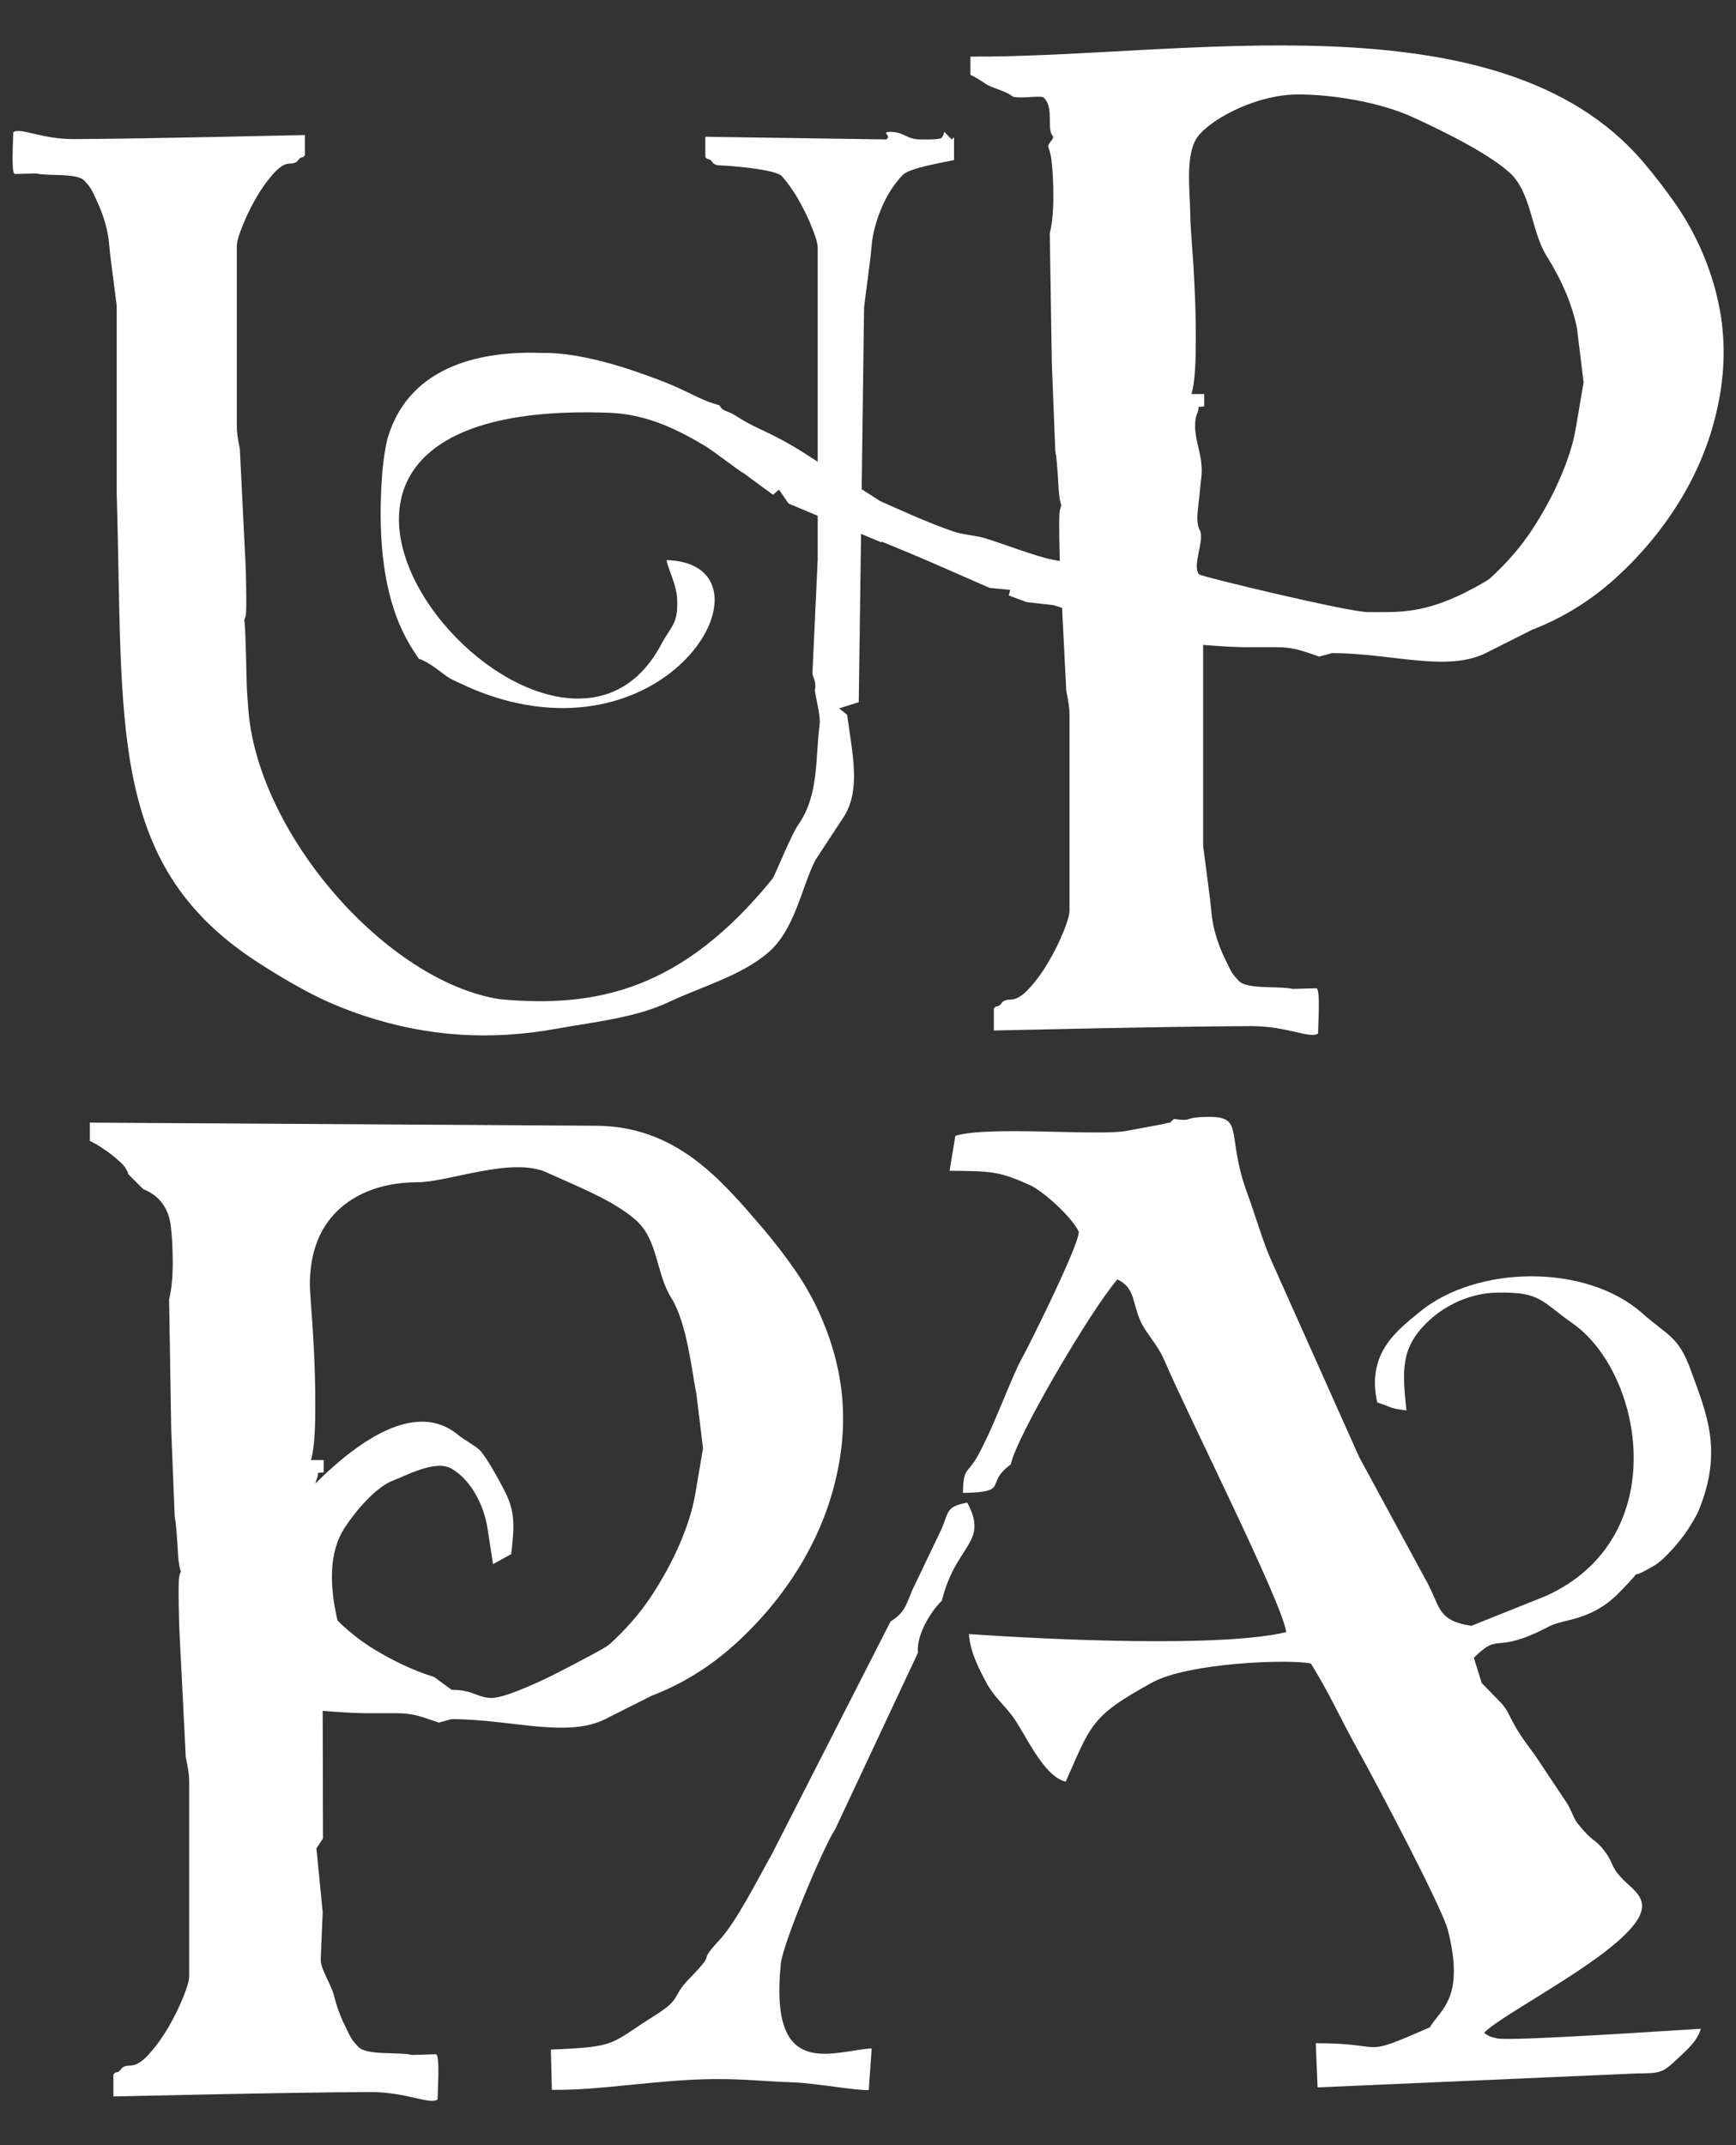 <?xml version="1.0" encoding="UTF-8"?>
<svg width="34px" height="42px" viewBox="0 0 34 42" version="1.1" xmlns="http://www.w3.org/2000/svg" xmlns:xlink="http://www.w3.org/1999/xlink">
    <rect x="0" y="0" width="34" height="42" fill="#333333" stroke="none"/>
    <!-- Generator: Sketch 46 (44423) - http://www.bohemiancoding.com/sketch -->
    <title>logo_uppa</title>
    <desc>Created with Sketch.</desc>
    <defs></defs>
    <g id="Page-1" stroke="none" stroke-width="1" fill="none" fill-rule="evenodd">
        <g id="logo_uppa" fill-rule="nonzero" fill="#FFFFFF">
            <path d="M31.689,31.203 C32.371,30.517 31.714,31.057 32.402,30.65 C32.613,30.527 32.931,30.142 33.056,29.949 C33.124,29.842 33.232,29.669 33.275,29.56 C33.744,28.4 33.429,27.691 33.115,26.828 C32.873,26.159 32.67,26.16 32.168,25.715 C31.059,24.731 28.916,24.772 27.805,25.686 C27.34,26.067 26.764,26.501 26.973,27.459 C27.284,27.557 27.176,27.566 27.545,27.615 C27.463,26.838 27.434,26.404 27.934,25.906 C28.297,25.545 28.807,25.318 29.317,25.308 C30.184,25.29 30.184,25.48 30.794,25.906 C32.181,26.869 32.784,30.111 30.278,31.247 L28.817,31.832 C28.112,31.723 28.225,31.445 27.895,30.879 L26.618,28.524 L24.911,24.707 C24.735,24.324 24.595,23.815 24.432,23.374 C23.979,22.142 24.432,21.825 23.53,21.871 C23.171,21.89 23.362,21.96 22.993,21.908 C22.85,22.026 22.999,21.949 22.774,22.009 L22.088,22.137 C21.567,22.251 19.367,22.036 18.711,22.238 L18.598,22.922 C19.405,22.932 19.551,22.924 20.17,23.203 C20.438,23.324 21.002,23.838 21.129,24.119 C21.129,24.383 20.186,26.284 20.012,26.599 C19.809,26.963 19.492,27.872 19.164,28.478 C18.943,28.883 18.869,28.71 18.859,29.23 C19.802,29.213 19.267,29.05 19.798,28.671 C19.89,28.158 21.368,25.642 21.884,25.05 C22.228,25.209 22.177,25.503 22.333,25.857 C22.444,26.109 22.665,26.31 22.806,26.638 C23.267,27.716 25.122,31.396 25.191,31.955 C23.916,32.263 20.513,32.101 18.976,31.993 C19.001,32.334 19.158,32.643 19.316,32.942 C19.461,33.213 19.648,33.36 19.83,33.602 C20.086,33.948 20.434,34.784 20.873,34.883 C21.375,33.746 21.373,33.598 22.562,32.944 C23.269,32.553 25.234,32.481 25.673,32.569 C26.005,33.094 26.251,33.643 26.601,34.274 C26.953,34.906 28.253,37.365 28.359,37.795 C28.689,39.117 28.228,39.324 28.004,39.692 C26.586,40.315 27.217,40.001 25.77,40.004 L25.805,40.869 L32.045,40.596 C32.512,40.592 32.557,40.589 32.836,40.325 C33.01,40.159 33.24,39.977 33.311,39.721 C32.961,39.739 29.59,39.971 29.323,39.91 C29.135,39.867 29.157,39.857 29.067,39.802 C29.294,39.535 30.821,38.733 31.598,38.083 C32.586,37.26 32.032,37.076 31.739,36.748 C31.536,36.521 31.602,36.473 31.425,36.241 C31.253,36.017 31.212,36.064 31.015,35.84 C30.788,35.582 30.869,35.639 30.703,35.324 L30.055,34.353 C29.518,33.648 29.629,33.617 29.418,33.361 L29.02,32.952 L28.866,32.458 C29.401,31.927 29.235,32.422 30.339,31.844 C30.629,31.691 31.154,31.74 31.689,31.203 Z" id="Shape"></path>
            <path d="M11.861,33.655 L12.767,33.199 C13.365,32.97 13.908,32.633 14.398,32.189 C14.887,31.746 15.301,31.251 15.637,30.709 C15.972,30.166 16.215,29.596 16.359,29 C16.629,27.898 16.541,26.873 16.107,25.844 C15.963,25.5 15.785,25.18 15.58,24.881 C15.373,24.582 15.154,24.299 14.926,24.032 C14.119,23.092 13.244,22.051 11.676,22.041 L1.76,21.98 L1.76,22.337 L1.777,22.346 C1.869,22.391 1.965,22.449 2.062,22.518 C2.162,22.586 2.258,22.663 2.349,22.747 C2.441,22.831 2.496,22.911 2.512,22.989 L2.804,23.281 C2.951,23.34 3.066,23.423 3.154,23.528 C3.209,23.594 3.254,23.673 3.287,23.759 C3.316,23.838 3.338,23.925 3.347,24.02 C3.371,24.219 3.383,24.457 3.383,24.731 C3.383,25.011 3.359,25.248 3.312,25.44 L3.353,27.975 L3.353,27.983 L3.422,29.696 C3.435,29.764 3.445,29.839 3.451,29.919 C3.467,30.087 3.478,30.251 3.486,30.411 C3.494,30.573 3.513,30.69 3.543,30.768 C3.527,30.797 3.517,30.831 3.51,30.87 C3.502,30.909 3.498,31.005 3.498,31.158 C3.498,31.311 3.502,31.54 3.51,31.846 L3.638,34.397 C3.681,34.602 3.705,34.754 3.705,34.852 L3.705,38.696 C3.705,38.809 3.631,38.994 3.59,39.098 C3.513,39.289 3.418,39.485 3.303,39.684 C3.187,39.883 3.06,40.059 2.924,40.211 C2.787,40.365 2.664,40.441 2.556,40.441 C2.465,40.441 2.404,40.463 2.373,40.509 C2.342,40.556 2.304,40.577 2.258,40.577 L2.221,40.615 L2.221,41.046 C2.597,41.041 5.484,40.968 7.25,40.96 C7.963,40.958 8.42,41.216 8.57,41.105 C8.57,40.953 8.623,40.22 8.535,40.22 L8.07,40.234 C7.842,40.172 7.183,40.248 7.023,40.08 C6.861,39.912 6.867,39.883 6.767,39.684 C6.668,39.485 6.592,39.278 6.539,39.065 C6.484,38.85 6.273,38.536 6.281,38.367 L6.32,37.436 L6.197,36.19 L6.326,35.995 L6.32,33.497 C6.687,33.527 6.978,33.543 7.191,33.543 L7.765,33.543 C7.92,33.543 8.053,33.559 8.168,33.589 C8.281,33.619 8.424,33.666 8.592,33.727 L8.844,33.659 C10.004,33.658 11.096,34.039 11.861,33.655 Z M9.625,33.244 C9.533,33.244 9.422,33.218 9.291,33.164 C9.162,33.111 9.013,33.084 8.844,33.084 L8.5,32.832 C8.101,32.712 7.685,32.509 7.33,32.293 C7.115,32.162 6.912,32.01 6.722,31.834 C6.683,31.798 6.644,31.762 6.609,31.725 C6.453,31.04 6.435,30.387 6.758,29.9 C6.992,29.545 7.373,29.116 7.683,28.994 C7.959,28.887 8.527,28.58 8.83,28.748 C9.221,28.963 9.476,29.467 9.547,29.916 L9.656,30.624 L10.012,30.428 C10.082,29.837 10.086,29.58 9.869,29.163 C9.771,28.973 9.525,28.523 9.396,28.392 C9.31,28.306 9.07,28.177 8.988,28.107 C8.275,27.494 7.265,27.964 6.176,29.046 C6.181,29.025 6.187,29.004 6.193,28.988 C6.217,28.934 6.228,28.884 6.228,28.838 L6.34,28.827 L6.34,28.585 L6.09,28.585 C6.137,28.433 6.164,28.176 6.172,27.817 C6.179,27.457 6.174,27.086 6.16,26.704 C6.144,26.322 6.125,25.981 6.101,25.683 C6.08,25.384 6.068,25.212 6.068,25.166 C6.068,24.585 6.224,24.122 6.539,23.779 C6.851,23.434 7.394,23.147 8.18,23.147 C8.787,23.145 10.023,22.641 10.711,22.957 C11.262,23.21 12.008,23.495 12.451,23.886 C12.894,24.277 12.844,24.929 13.15,25.417 C13.455,25.907 13.549,26.841 13.64,27.3 L13.769,28.357 L13.617,29.252 C13.562,29.574 13.453,29.902 13.308,30.239 C13.162,30.575 12.978,30.912 12.758,31.248 C12.535,31.585 12.263,31.898 11.943,32.189 C11.912,32.22 11.797,32.288 11.597,32.396 C11.398,32.501 11.174,32.621 10.922,32.75 C10.668,32.88 10.416,32.995 10.164,33.095 C9.912,33.195 9.732,33.244 9.625,33.244 Z" id="Shape"></path>
            <path d="M18.943,29.419 C18.533,29.502 18.588,29.58 18.445,29.926 L17.865,31.139 C17.742,31.428 17.724,31.569 17.441,31.748 L15.117,36.303 C14.814,36.84 14.426,37.621 14.088,37.987 C13.605,38.507 14.097,38.128 13.49,38.751 C13.154,39.095 13.357,39.128 12.836,39.454 C11.922,40.028 12.119,40.074 10.789,40.129 L10.808,40.917 C11.748,40.933 12.877,40.714 13.998,40.706 C14.574,40.702 14.992,40.753 15.535,40.77 C15.963,40.784 16.818,40.942 17.015,40.92 L17.072,40.106 C16.308,40.149 15.056,40.762 15.293,38.444 C15.334,38.04 16.154,36.1 16.353,35.824 L17.978,32.36 C17.941,31.975 18.281,31.492 18.447,31.34 C18.717,30.229 19.373,30.217 18.943,29.419 Z" id="Shape"></path>
            <path d="M33.354,4.973 C33.208,4.629 33.032,4.307 32.827,4.009 C32.619,3.711 32.4,3.428 32.172,3.16 C29.35,-0.133 23.108,1.134 19.006,1.108 L19.006,1.465 L19.024,1.474 C19.116,1.52 19.212,1.576 19.311,1.646 C19.409,1.715 19.719,1.791 19.811,1.875 C19.903,1.959 20.434,1.845 20.45,1.921 C20.645,2.115 20.495,2.51 20.614,2.656 C20.671,2.723 20.501,2.801 20.534,2.888 C20.563,2.967 20.585,3.054 20.595,3.149 C20.618,3.348 20.63,3.584 20.63,3.86 C20.63,4.14 20.607,4.375 20.56,4.569 L20.6,7.104 L20.6,7.112 L20.668,8.824 C20.682,8.893 20.691,8.967 20.697,9.046 C20.713,9.215 20.724,9.379 20.732,9.539 C20.74,9.7 20.759,9.819 20.789,9.895 C20.773,9.926 20.764,9.96 20.756,9.998 C20.748,10.037 20.744,10.132 20.744,10.285 C20.744,10.439 20.748,10.668 20.756,10.974 L20.756,10.985 C20.697,10.974 20.635,10.962 20.572,10.949 C20.281,10.889 19.558,10.616 19.273,10.532 C19.105,10.484 18.841,10.465 18.675,10.407 C18.179,10.235 17.708,10.02 17.239,9.811 C17.151,9.753 17.061,9.696 16.966,9.636 L16.876,9.579 L16.923,6.016 L17.048,5.04 C17.068,4.886 17.071,4.707 17.12,4.51 C17.167,4.313 17.237,4.121 17.327,3.938 C17.415,3.754 17.532,3.584 17.677,3.429 C17.804,3.292 18.402,3.195 18.685,3.134 L18.685,2.688 L18.639,2.73 L18.494,2.581 C18.494,2.581 18.49,2.596 18.482,2.623 C18.476,2.652 18.459,2.68 18.431,2.708 C18.363,2.723 18.294,2.73 18.224,2.73 L18.02,2.73 C17.922,2.73 17.827,2.705 17.731,2.656 C17.633,2.606 17.538,2.581 17.442,2.581 C17.358,2.581 17.335,2.599 17.37,2.634 C17.402,2.67 17.4,2.701 17.357,2.73 L13.814,2.678 L13.814,3.076 L13.849,3.112 C13.89,3.112 13.924,3.132 13.951,3.174 C13.978,3.217 14.035,3.239 14.117,3.239 C14.213,3.239 15.191,3.309 15.314,3.45 C15.437,3.591 15.553,3.754 15.654,3.938 C15.758,4.121 15.844,4.303 15.912,4.479 C15.951,4.574 16.015,4.746 16.015,4.852 L16.015,9.041 C15.672,8.817 15.412,8.645 14.869,8.393 C14.732,8.328 14.592,8.257 14.445,8.162 C14.217,8.012 14.162,8.072 14.092,7.936 C13.763,7.847 13.537,7.705 13.226,7.569 C12.971,7.455 12.693,7.358 12.404,7.258 C11.914,7.091 11.199,6.899 10.619,6.91 C9.525,6.869 8.039,7.104 7.597,8.561 C7.549,8.723 7.504,9.046 7.49,9.219 C7.299,11.619 7.945,12.515 8.205,12.901 C8.306,12.919 8.521,13.068 8.635,13.157 C8.824,13.302 8.836,13.295 9.056,13.399 C9.363,13.544 9.683,13.658 9.998,13.736 C13.408,14.571 15.226,11.029 13.054,10.966 C13.099,11.192 13.252,11.433 13.263,11.752 C13.281,12.223 13.14,12.258 12.949,12.619 C10.793,16.673 3.162,7.752 11.935,8.082 C12.574,8.107 13.135,8.328 13.795,8.723 C13.994,8.842 14.404,9.171 14.574,9.272 L15.14,9.688 L15.256,9.586 L15.445,9.86 C15.521,9.892 15.596,9.923 15.67,9.953 L16.015,10.099 L16.015,10.951 L15.912,13.172 C15.908,13.262 15.998,13.324 15.959,13.513 C15.984,13.701 16.074,14.025 16.053,14.185 C15.965,14.85 16.045,15.563 15.631,16.153 C15.502,16.334 15.164,17.162 15.135,17.198 C13.367,19.38 11.689,19.741 9.785,19.563 C7.574,19.213 5.07,16.352 4.865,13.914 C4.853,13.76 4.842,13.607 4.834,13.458 C4.828,13.311 4.81,12.211 4.783,12.141 C4.797,12.113 4.806,12.08 4.814,12.045 C4.82,12.01 4.824,11.922 4.824,11.781 C4.824,11.639 4.82,11.427 4.814,11.145 L4.697,8.787 C4.658,8.598 4.638,8.457 4.638,8.367 L4.638,4.817 C4.638,4.711 4.703,4.541 4.742,4.444 C4.81,4.268 4.896,4.087 5,3.903 C5.103,3.719 5.217,3.557 5.34,3.416 C5.465,3.275 5.574,3.203 5.67,3.203 C5.754,3.203 5.808,3.182 5.836,3.14 C5.863,3.098 5.898,3.076 5.939,3.076 L5.972,3.041 L5.972,2.644 C5.635,2.649 3.037,2.715 1.449,2.723 C0.806,2.726 0.395,2.487 0.26,2.59 C0.26,2.731 0.213,3.407 0.293,3.407 L0.711,3.396 C0.916,3.452 1.508,3.381 1.652,3.537 C1.797,3.693 1.793,3.719 1.883,3.903 C1.971,4.087 2.041,4.278 2.088,4.476 C2.137,4.674 2.142,4.852 2.16,5.006 L2.285,5.981 L2.285,9.618 C2.42,14.155 2.097,16.883 4.969,18.789 C5.289,19.002 5.629,19.206 5.984,19.398 C6.342,19.59 6.726,19.754 7.138,19.89 C8.371,20.295 9.599,20.38 10.92,20.138 C11.637,20.008 12.445,19.928 13.097,19.62 C13.748,19.313 14.502,19.11 15.035,18.659 C15.568,18.21 15.691,17.391 15.969,16.84 L16.517,16.006 C16.867,15.474 16.695,14.768 16.591,13.994 L16.434,13.869 L16.819,13.748 L16.864,10.453 L17.262,10.619 L17.268,10.604 C17.608,10.742 17.952,10.885 18.319,11.045 L19.381,11.51 L19.785,11.549 L19.756,11.658 L20.108,11.789 L20.631,11.848 L20.801,11.901 L20.883,13.525 C20.926,13.731 20.947,13.882 20.947,13.981 L20.947,17.824 C20.947,17.938 20.875,18.122 20.834,18.227 C20.758,18.418 20.662,18.614 20.547,18.813 C20.432,19.012 20.307,19.188 20.168,19.34 C20.031,19.493 19.908,19.57 19.801,19.57 C19.709,19.57 19.649,19.593 19.617,19.639 C19.586,19.685 19.549,19.707 19.502,19.707 L19.465,19.745 L19.465,20.176 C19.842,20.17 22.729,20.098 24.494,20.09 C25.207,20.087 25.664,20.346 25.814,20.235 C25.814,20.082 25.867,19.349 25.779,19.349 L25.314,19.362 C25.085,19.301 24.427,19.377 24.267,19.209 C24.105,19.041 24.111,19.012 24.011,18.813 C23.911,18.614 23.835,18.407 23.781,18.194 C23.728,17.979 23.722,17.786 23.701,17.619 L23.564,16.564 L23.564,12.626 C23.931,12.657 24.222,12.672 24.435,12.672 L25.009,12.672 C25.161,12.672 25.296,12.688 25.411,12.718 C25.526,12.748 25.667,12.794 25.835,12.856 L26.087,12.787 C27.247,12.787 28.339,13.168 29.107,12.783 L30.011,12.328 C30.609,12.098 31.152,11.762 31.642,11.319 C32.13,10.874 32.544,10.381 32.88,9.838 C33.216,9.295 33.458,8.725 33.603,8.128 C33.875,7.026 33.787,6.002 33.354,4.973 Z M30.863,8.381 C30.808,8.703 30.699,9.032 30.552,9.367 C30.407,9.704 30.224,10.04 30.003,10.377 C29.78,10.713 29.509,11.028 29.187,11.319 C29.158,11.349 29.042,11.418 28.843,11.525 C27.892,12.037 27.361,11.983 26.79,11.984 C26.415,11.985 23.53,11.289 23.489,11.248 C23.333,11.092 23.604,10.565 23.497,10.377 C23.452,10.3 23.438,10.163 23.462,9.964 C23.485,9.766 23.505,9.582 23.519,9.413 C23.55,9.245 23.539,9.05 23.486,8.828 C23.431,8.607 23.406,8.449 23.406,8.358 C23.406,8.251 23.418,8.17 23.439,8.116 C23.462,8.063 23.474,8.014 23.474,7.968 L23.585,7.957 L23.585,7.715 L23.335,7.715 C23.382,7.563 23.409,7.306 23.417,6.947 C23.423,6.587 23.421,6.216 23.405,5.834 C23.389,5.451 23.37,5.111 23.346,4.813 C23.325,4.514 23.313,4.342 23.313,4.296 C23.313,3.715 23.186,2.969 23.499,2.624 C23.813,2.281 24.64,1.85 25.425,1.849 C26.032,1.848 26.986,1.981 27.673,2.296 C28.224,2.548 29.111,2.979 29.554,3.369 C29.997,3.76 29.984,4.518 30.288,5.007 C30.595,5.497 30.794,5.971 30.886,6.43 L31.015,7.486 L30.863,8.381 Z" id="Shape"></path>
        </g>
    </g>
</svg>